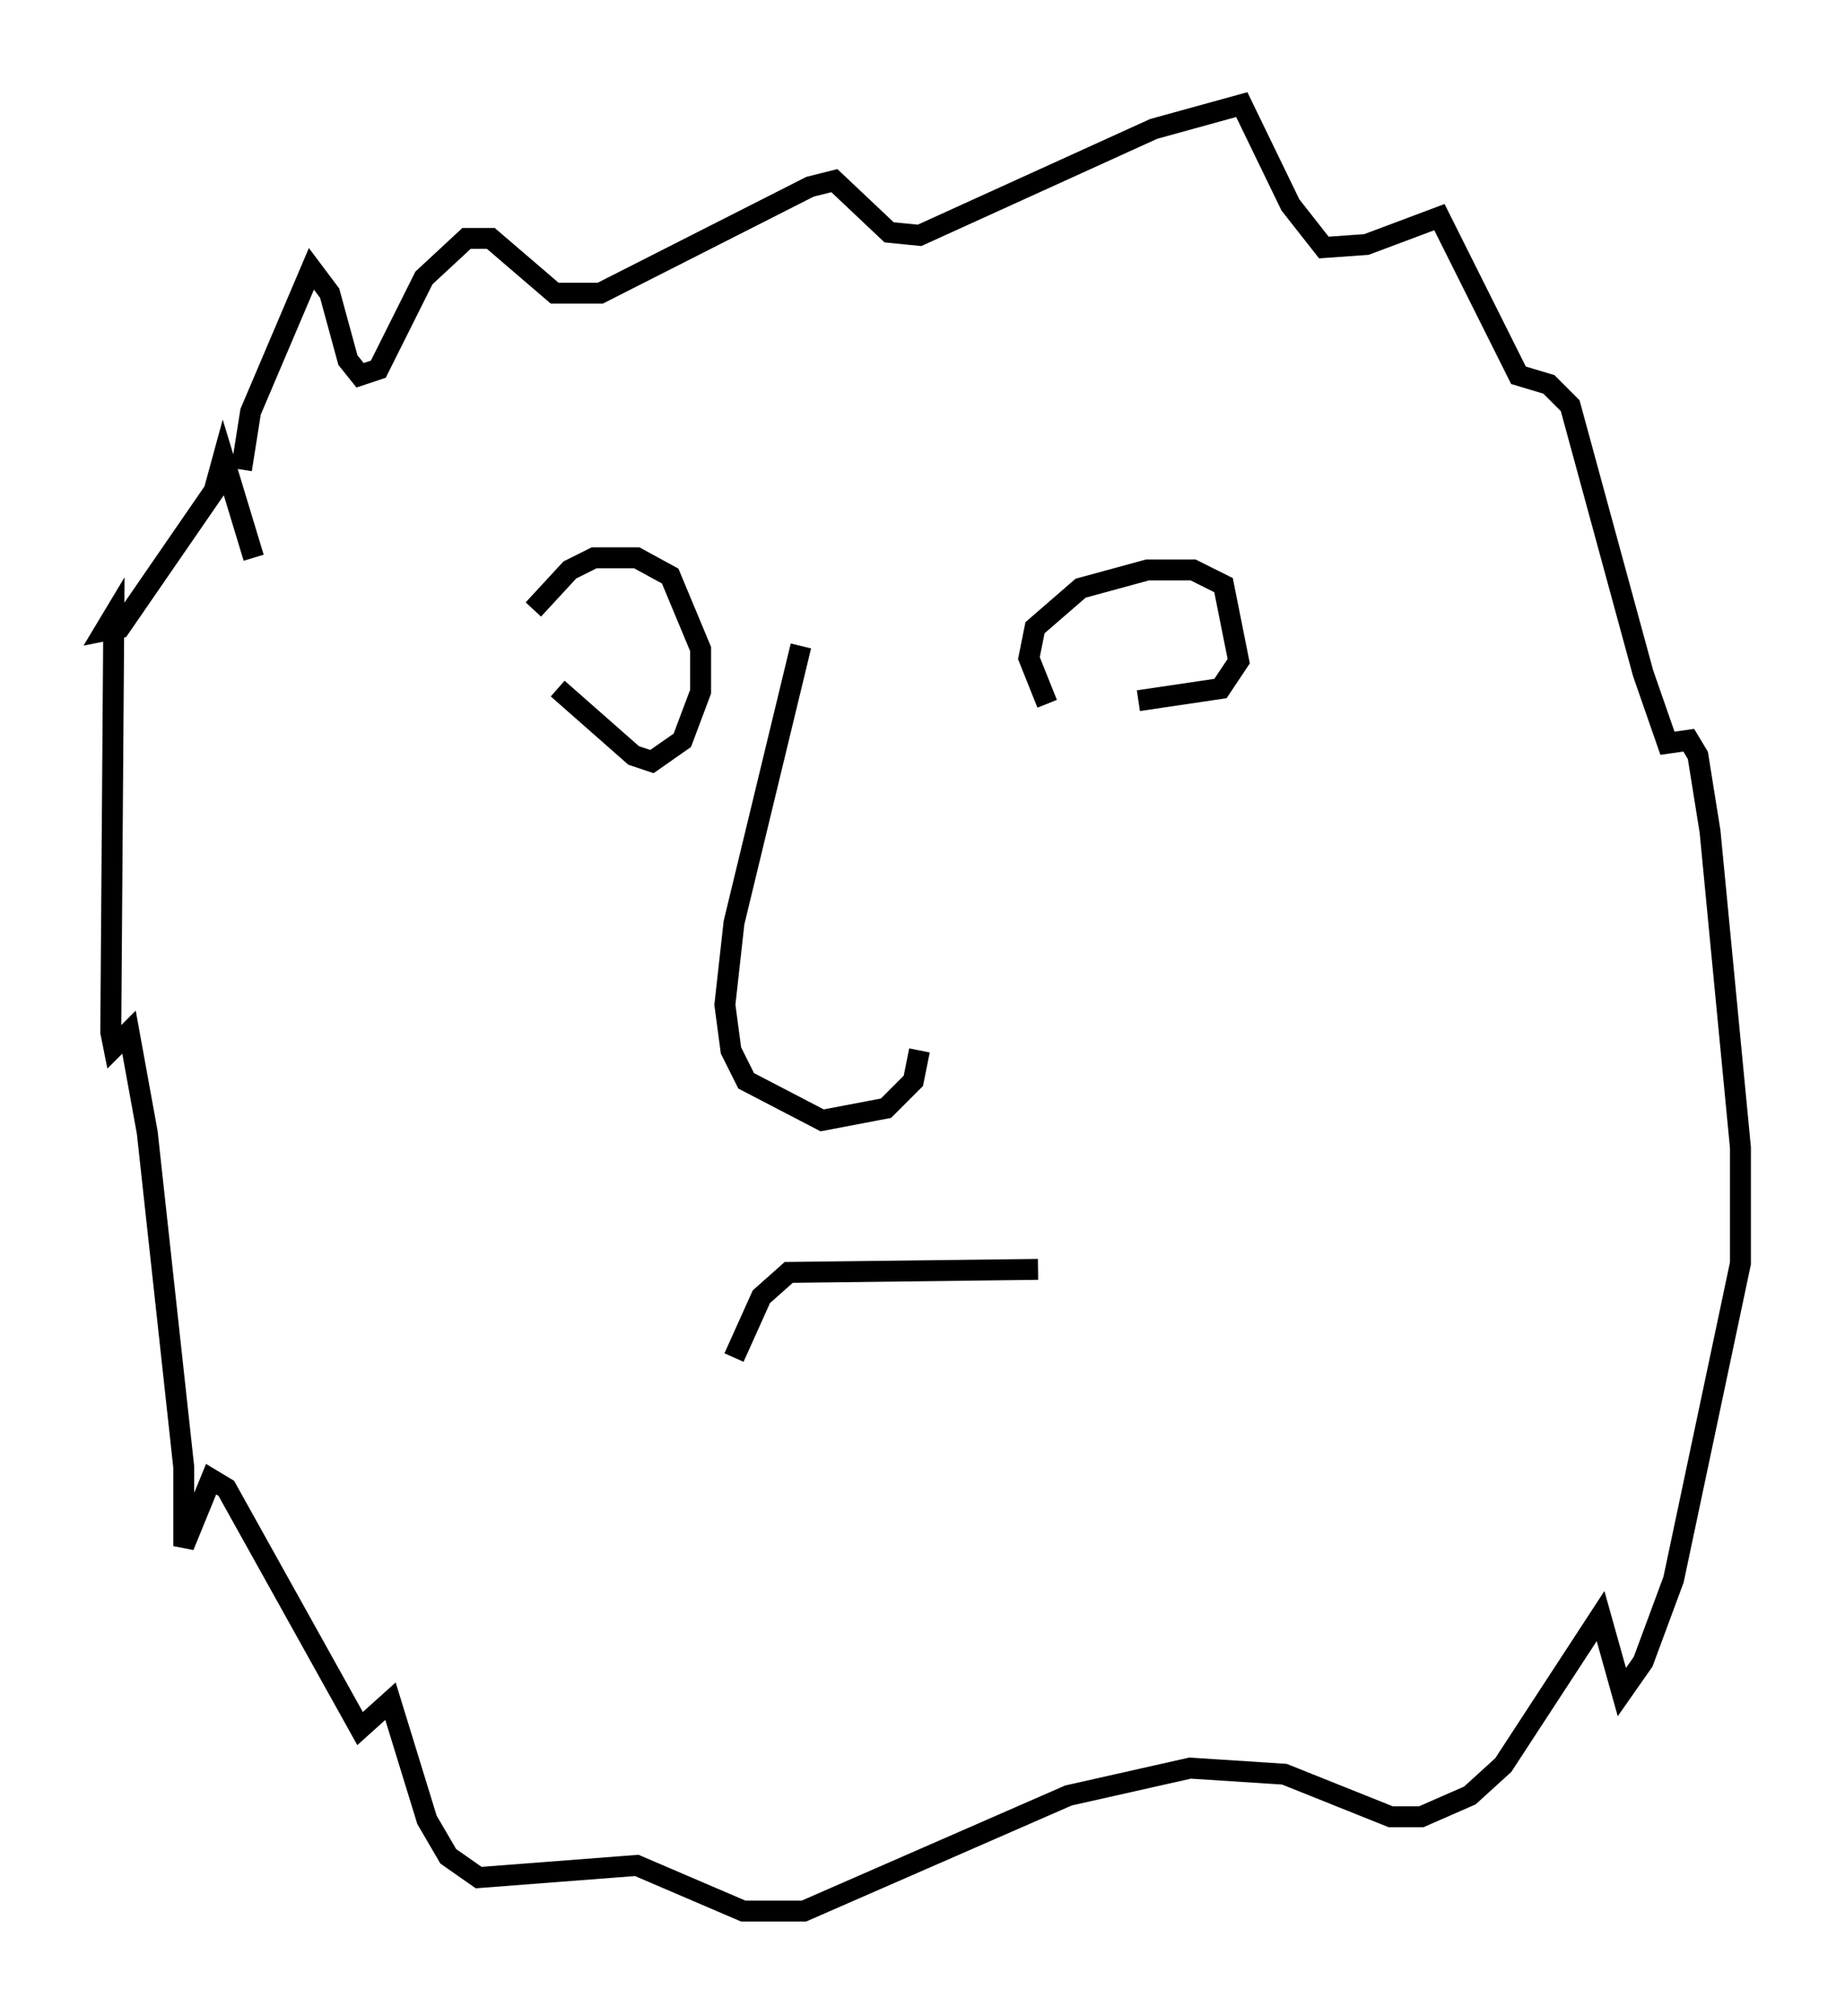 <?xml version="1.0" encoding="utf-8" ?>
<svg baseProfile="full" height="96.279" version="1.1" width="88.145" xmlns="http://www.w3.org/2000/svg" xmlns:ev="http://www.w3.org/2001/xml-events" xmlns:xlink="http://www.w3.org/1999/xlink"><defs /><rect fill="white" height="96.279" width="88.145" x="0" y="0" /><path d="M25.045, 30.709 m0.436, -1.598 l1.743, -1.888 1.162, -0.581 l2.034, 0.0 1.598, 0.872 l1.453, 3.486 0.0, 2.034 l-0.872, 2.324 -1.453, 1.017 l-0.872, -0.291 -3.631, -3.196 m23.385, 0.726 l-0.872, -2.179 0.291, -1.453 l2.179, -1.888 3.196, -0.872 l2.179, 0.0 1.453, 0.726 l0.726, 3.631 -0.872, 1.307 l-3.922, 0.581 m-16.123, -2.615 l-3.196, 13.218 -0.436, 3.922 l0.291, 2.179 0.726, 1.453 l3.631, 1.888 3.05, -0.581 l1.307, -1.307 0.291, -1.453 m-8.86, 14.67 l1.307, -2.905 1.307, -1.162 l11.911, -0.145 m-38.056, -38.201 l0.436, -2.76 2.905, -6.827 l0.872, 1.162 0.872, 3.196 l0.581, 0.726 0.872, -0.291 l2.179, -4.358 2.034, -1.888 l1.162, 0.0 3.05, 2.615 l2.179, 0.0 10.022, -5.084 l1.162, -0.291 2.615, 2.469 l1.453, 0.145 11.184, -5.084 l4.212, -1.162 2.324, 4.793 l1.598, 2.034 2.034, -0.145 l3.486, -1.307 3.777, 7.553 l1.453, 0.436 1.017, 1.017 l3.486, 12.782 1.162, 3.341 l1.017, -0.145 0.436, 0.726 l0.581, 3.631 1.453, 15.106 l0.0, 5.52 -3.196, 15.106 l-1.453, 3.922 -1.017, 1.453 l-1.017, -3.631 -4.648, 7.117 l-1.598, 1.453 -2.324, 1.017 l-1.453, 0.0 -5.084, -2.034 l-4.503, -0.291 -5.81, 1.307 l-12.637, 5.52 -2.905, 0.0 l-5.084, -2.179 -7.553, 0.581 l-1.453, -1.017 -1.017, -1.743 l-1.743, -5.665 -1.453, 1.307 l-6.391, -11.475 -0.726, -0.436 l-1.307, 3.196 0.0, -3.777 l-1.743, -15.978 -0.872, -4.793 l-0.726, 0.726 -0.145, -0.726 l0.145, -19.899 -0.436, 0.726 l0.726, -0.145 4.503, -6.536 l0.436, -1.598 1.453, 4.793 " fill="none" stroke="black" stroke-width="1" /></svg>